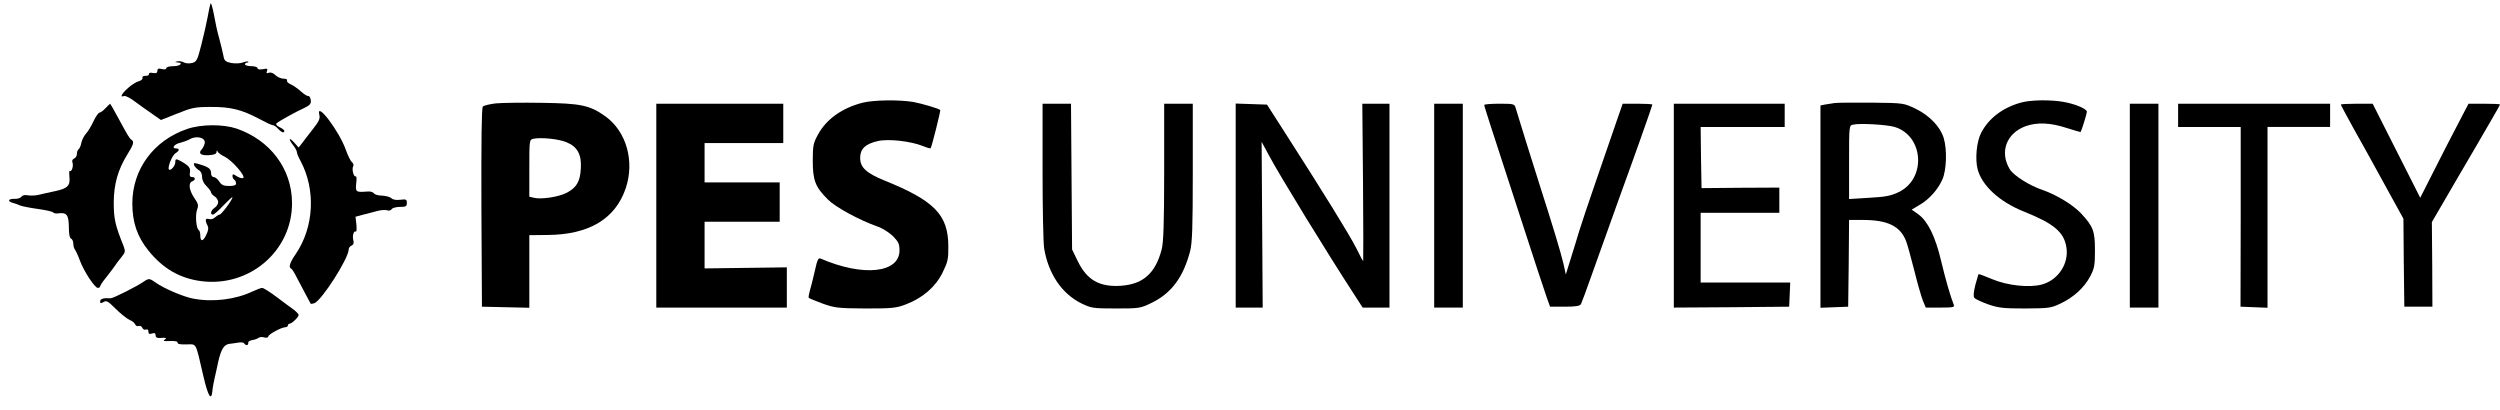 <?xml version="1.0" standalone="no"?>
<!DOCTYPE svg PUBLIC "-//W3C//DTD SVG 20010904//EN"
 "http://www.w3.org/TR/2001/REC-SVG-20010904/DTD/svg10.dtd">
<svg version="1.0" xmlns="http://www.w3.org/2000/svg"
 width="1398pt" height="229pt" viewBox="0 0 1398 229"
 preserveAspectRatio="xMidYMid meet">
<g transform="translate(0,229) scale(0.1,-0.1)"
fill="#000000" stroke="none">
<path d="M1177 2270 c-3 -8 -10 -42 -16 -76 -6 -33 -22 -103 -35 -154 -22 -86
-26 -95 -51 -102 -16 -4 -37 -3 -47 3 -10 6 -27 8 -36 6 -16 -4 -16 -5 1 -6
35 -2 15 -21 -23 -21 -23 0 -40 -5 -40 -11 0 -7 -10 -9 -25 -5 -19 5 -25 2
-25 -10 0 -12 -7 -15 -25 -12 -14 3 -23 1 -22 -6 1 -6 -8 -11 -19 -10 -13 0
-20 -4 -17 -12 2 -6 -7 -14 -20 -18 -14 -3 -41 -20 -61 -38 -36 -32 -48 -55
-22 -45 7 3 35 -11 62 -32 27 -20 70 -51 97 -69 l47 -33 91 36 c81 33 100 37
187 37 111 1 174 -15 272 -67 35 -19 69 -35 75 -35 7 0 20 -9 30 -20 19 -21
35 -26 35 -12 0 5 -12 14 -27 21 -15 7 -22 16 -17 21 11 11 106 64 157 87 31
15 37 23 35 43 -2 14 -8 24 -14 23 -6 -1 -24 10 -40 25 -17 15 -42 33 -57 40
-16 6 -25 17 -22 22 3 6 -5 10 -19 10 -14 0 -35 9 -46 20 -12 12 -26 17 -37
13 -12 -5 -15 -2 -10 10 5 14 1 15 -23 10 -19 -3 -30 -1 -30 6 0 6 -16 11 -35
11 -19 0 -35 5 -35 10 0 6 5 10 12 10 6 0 9 2 6 5 -3 3 -17 1 -32 -5 -15 -5
-42 -6 -64 -2 -32 7 -38 12 -43 42 -4 19 -14 62 -23 95 -10 33 -23 94 -30 135
-8 41 -16 68 -19 60z"/>
<path d="M4825 1716 c-114 -29 -203 -91 -250 -177 -27 -49 -30 -62 -30 -149 0
-110 15 -147 86 -217 42 -42 175 -114 274 -149 28 -9 67 -34 88 -54 31 -32 37
-44 37 -80 0 -127 -203 -149 -441 -46 -13 6 -19 -7 -33 -71 -10 -43 -22 -93
-28 -111 -5 -18 -8 -36 -5 -38 3 -3 38 -17 78 -32 68 -24 86 -26 239 -27 149
0 171 2 226 23 94 36 166 98 205 178 29 59 33 75 32 149 -1 174 -78 253 -358
366 -101 41 -135 73 -135 126 0 51 29 78 98 94 59 14 184 0 254 -28 21 -9 40
-14 42 -12 6 6 57 211 54 214 -12 9 -103 36 -152 45 -79 13 -219 11 -281 -4z"/>
<path d="M11300 1716 c-101 -28 -180 -88 -222 -170 -25 -49 -34 -146 -19 -203
25 -92 122 -181 256 -235 170 -68 226 -115 240 -199 16 -92 -45 -185 -137
-210 -71 -19 -192 -6 -278 30 -40 17 -75 30 -76 28 -1 -1 -9 -29 -18 -61 -10
-42 -12 -64 -5 -72 6 -7 41 -23 77 -36 58 -20 86 -23 207 -23 130 1 144 2 196
27 73 34 134 89 167 152 24 45 27 62 27 146 0 107 -9 133 -78 207 -44 47 -136
103 -213 130 -75 25 -163 81 -185 116 -59 97 -19 203 90 242 63 22 137 19 226
-10 43 -14 79 -24 80 -23 5 7 35 103 35 113 0 16 -63 43 -129 55 -72 13 -186
12 -241 -4z"/>
<path d="M2773 1712 c-34 -4 -67 -12 -73 -18 -7 -7 -9 -185 -8 -565 l3 -554
133 -3 132 -3 0 203 0 203 103 1 c231 2 378 90 436 261 51 151 4 317 -113 402
-88 63 -138 73 -356 76 -107 2 -223 0 -257 -3z m394 -217 c62 -25 86 -69 81
-148 -4 -74 -25 -108 -83 -137 -45 -22 -140 -36 -179 -26 l-26 6 0 159 c0 157
0 160 23 165 41 9 141 -1 184 -19z"/>
<path d="M10260 1714 c-19 -3 -45 -7 -57 -9 l-23 -5 0 -566 0 -565 78 3 77 3
3 243 2 242 78 0 c137 0 207 -34 240 -116 7 -16 27 -90 46 -164 18 -74 41
-152 49 -172 l16 -38 82 0 c73 0 80 2 74 17 -18 45 -45 138 -70 243 -32 136
-74 222 -127 261 l-38 27 44 26 c54 31 103 86 128 143 23 52 27 167 7 232 -19
62 -79 125 -157 163 -67 32 -67 32 -242 34 -96 1 -191 0 -210 -2z m335 -134
c163 -50 178 -289 23 -364 -43 -21 -74 -27 -165 -32 l-113 -7 0 206 c0 205 0
206 23 210 37 9 189 0 232 -13z"/>
<path d="M590 1685 c-13 -14 -28 -25 -34 -25 -6 -1 -21 -22 -33 -48 -12 -26
-31 -57 -41 -68 -11 -11 -23 -35 -27 -52 -3 -18 -11 -34 -16 -37 -5 -4 -9 -15
-9 -26 0 -11 -7 -22 -16 -26 -8 -3 -13 -12 -9 -21 7 -18 -3 -54 -14 -48 -4 3
-5 -10 -3 -29 6 -53 -9 -69 -80 -84 -34 -7 -77 -17 -94 -21 -17 -4 -44 -5 -59
-2 -16 3 -30 0 -35 -8 -5 -7 -22 -13 -39 -12 -36 1 -41 -14 -8 -23 12 -3 31
-10 42 -15 11 -4 56 -13 100 -19 44 -6 81 -15 83 -19 1 -5 15 -7 30 -5 45 6
56 -9 57 -76 0 -39 4 -62 13 -66 6 -2 12 -15 12 -28 0 -13 4 -27 9 -32 4 -6
17 -32 27 -60 22 -61 84 -155 101 -155 7 0 13 4 13 9 0 5 15 27 33 49 17 22
39 50 47 62 8 13 26 36 39 52 22 27 23 33 12 62 -48 119 -55 153 -55 246 1
102 24 182 76 266 34 54 39 72 25 81 -13 9 -20 20 -80 131 -21 39 -40 72 -41
72 -1 0 -13 -11 -26 -25z"/>
<path d="M3670 1140 l0 -570 365 0 365 0 0 113 0 112 -230 -3 -230 -3 0 130 0
131 210 0 210 0 0 110 0 110 -210 0 -210 0 0 110 0 110 220 0 220 0 0 110 0
110 -355 0 -355 0 0 -570z"/>
<path d="M5830 1333 c0 -208 4 -403 9 -433 24 -142 99 -253 209 -307 54 -26
64 -28 192 -28 132 0 137 1 201 32 110 54 176 143 214 288 12 48 15 129 15
442 l0 383 -80 0 -80 0 0 -382 c0 -287 -4 -396 -14 -433 -35 -133 -103 -194
-227 -203 -120 -8 -190 31 -242 137 l-32 66 -3 408 -3 407 -79 0 -80 0 0 -377z"/>
<path d="M6910 1140 l0 -570 76 0 75 0 -3 464 -3 463 41 -76 c62 -116 318
-534 480 -783 l44 -68 75 0 75 0 0 570 0 570 -76 0 -76 0 4 -440 c2 -242 2
-440 1 -440 -2 0 -19 32 -38 71 -41 80 -178 302 -407 659 l-93 145 -88 3 -87
3 0 -571z"/>
<path d="M8020 1140 l0 -570 80 0 80 0 0 570 0 570 -80 0 -80 0 0 -570z"/>
<path d="M8300 1703 c0 -8 21 -73 202 -628 71 -220 138 -422 148 -450 l18 -50
82 0 c63 0 85 4 91 15 4 8 31 80 59 160 72 202 117 328 161 450 69 188 179
499 179 505 0 3 -37 5 -83 5 l-83 0 -32 -92 c-17 -51 -68 -199 -113 -328 -45
-129 -89 -262 -99 -295 -10 -33 -30 -100 -46 -150 l-28 -90 -13 60 c-14 60
-61 216 -133 440 -37 115 -121 386 -135 433 -6 21 -12 22 -91 22 -46 0 -84 -3
-84 -7z"/>
<path d="M9360 1140 l0 -570 323 2 322 3 3 68 3 67 -251 0 -250 0 0 195 0 195
220 0 220 0 0 70 0 71 -217 -1 -218 -2 -3 171 -2 171 235 0 235 0 0 65 0 65
-310 0 -310 0 0 -570z"/>
<path d="M11910 1140 l0 -570 80 0 80 0 0 570 0 570 -80 0 -80 0 0 -570z"/>
<path d="M12180 1645 l0 -65 175 0 175 0 0 -502 -1 -503 76 -3 75 -3 0 506 0
505 175 0 175 0 0 65 0 65 -425 0 -425 0 0 -65z"/>
<path d="M13090 1705 c0 -3 32 -62 71 -133 40 -70 118 -212 175 -316 l104
-189 2 -246 3 -246 79 0 78 0 -1 237 -2 236 142 244 c78 133 164 280 190 326
27 46 49 85 49 88 0 2 -40 4 -88 4 l-88 0 -61 -117 c-34 -65 -95 -183 -135
-263 l-74 -146 -133 263 -133 263 -89 0 c-49 0 -89 -2 -89 -5z"/>
<path d="M1786 1646 c5 -20 -4 -37 -38 -80 -23 -30 -51 -65 -60 -78 l-18 -23
-25 28 c-30 33 -34 21 -5 -16 11 -14 20 -31 20 -37 0 -7 9 -29 20 -49 87 -161
76 -372 -26 -521 -33 -48 -42 -75 -26 -82 4 -1 17 -21 28 -43 18 -34 75 -143
81 -153 1 -2 10 -1 20 2 40 13 193 251 193 302 0 8 7 17 16 21 10 4 14 13 10
29 -7 25 2 56 14 49 4 -2 5 15 3 39 l-5 44 41 11 c22 6 59 16 80 21 21 6 47 7
56 4 10 -4 20 -1 25 6 4 7 25 13 46 13 34 0 39 3 39 22 0 20 -4 22 -36 18 -22
-3 -41 0 -50 8 -8 8 -31 14 -52 15 -21 0 -42 6 -46 13 -5 7 -21 12 -37 10 -64
-5 -67 -3 -62 46 3 24 2 42 -3 39 -11 -6 -23 41 -14 56 4 6 1 17 -7 23 -8 7
-22 36 -33 66 -36 106 -171 283 -149 197z"/>
<path d="M1047 1569 c-188 -64 -307 -226 -307 -417 0 -105 27 -184 89 -262 81
-101 175 -156 295 -172 272 -36 512 171 509 440 -2 189 -122 348 -310 413 -75
25 -197 25 -276 -2z m97 -83 c-3 -11 -10 -25 -15 -30 -22 -23 -8 -36 36 -34
33 2 45 7 46 18 0 10 2 11 6 3 2 -7 20 -20 39 -29 41 -20 119 -109 104 -119
-6 -4 -22 1 -35 9 -21 14 -25 14 -25 2 0 -8 5 -18 10 -21 6 -3 10 -13 10 -21
0 -10 -12 -14 -39 -14 -30 0 -42 5 -55 25 -9 14 -23 25 -31 25 -9 0 -15 9 -15
24 0 23 -16 34 -77 51 -18 5 -22 3 -17 -10 4 -8 15 -20 25 -26 12 -6 19 -21
19 -38 0 -18 10 -38 25 -52 13 -13 25 -29 25 -34 0 -6 9 -16 20 -23 11 -7 20
-21 20 -32 0 -11 -9 -25 -20 -32 -21 -14 -27 -38 -9 -38 6 0 33 24 60 53 27
28 49 48 49 44 0 -14 -62 -97 -72 -97 -5 0 -16 -7 -25 -15 -9 -9 -23 -13 -34
-10 -21 7 -24 -6 -9 -35 7 -14 6 -28 -7 -54 -18 -38 -33 -39 -33 -1 0 13 -4
26 -9 29 -14 9 -20 84 -9 114 9 23 7 33 -16 66 -29 43 -34 84 -11 92 20 8 19
24 -1 24 -12 0 -15 7 -12 25 5 25 -5 38 -49 63 -30 16 -33 15 -33 -7 0 -18
-26 -48 -35 -39 -10 10 17 79 36 91 23 14 25 27 3 27 -26 0 -10 24 22 31 16 4
42 13 58 22 40 21 90 5 80 -27z"/>
<path d="M805 716 c-42 -29 -172 -94 -186 -94 -39 3 -59 -3 -59 -17 0 -12 4
-13 19 -4 16 10 25 5 67 -37 27 -27 62 -55 77 -62 15 -6 30 -18 33 -26 3 -8
12 -12 20 -9 7 3 16 -2 20 -10 3 -9 12 -13 20 -10 9 3 14 -1 14 -12 0 -12 5
-15 20 -10 14 5 20 2 20 -10 0 -11 8 -16 23 -15 35 3 43 0 27 -10 -11 -6 -2
-9 30 -7 29 1 44 -2 43 -9 -1 -8 16 -11 49 -10 59 1 50 17 94 -172 27 -118 46
-150 52 -86 1 16 7 47 12 69 5 22 15 65 21 95 16 68 32 93 61 97 13 1 35 5 50
7 15 3 30 1 33 -4 9 -14 25 -12 23 2 -2 7 8 14 22 16 14 2 30 8 36 13 5 4 20
6 32 2 12 -3 22 -1 22 5 0 12 74 52 95 52 8 0 15 5 15 10 0 6 5 10 10 10 12 0
50 37 50 49 0 4 -12 17 -27 29 -16 11 -59 43 -96 71 -37 28 -74 51 -81 51 -7
0 -30 -9 -52 -19 -96 -46 -223 -62 -333 -41 -55 10 -165 57 -211 90 -33 24
-39 24 -65 6z"/>
</g>
</svg>
